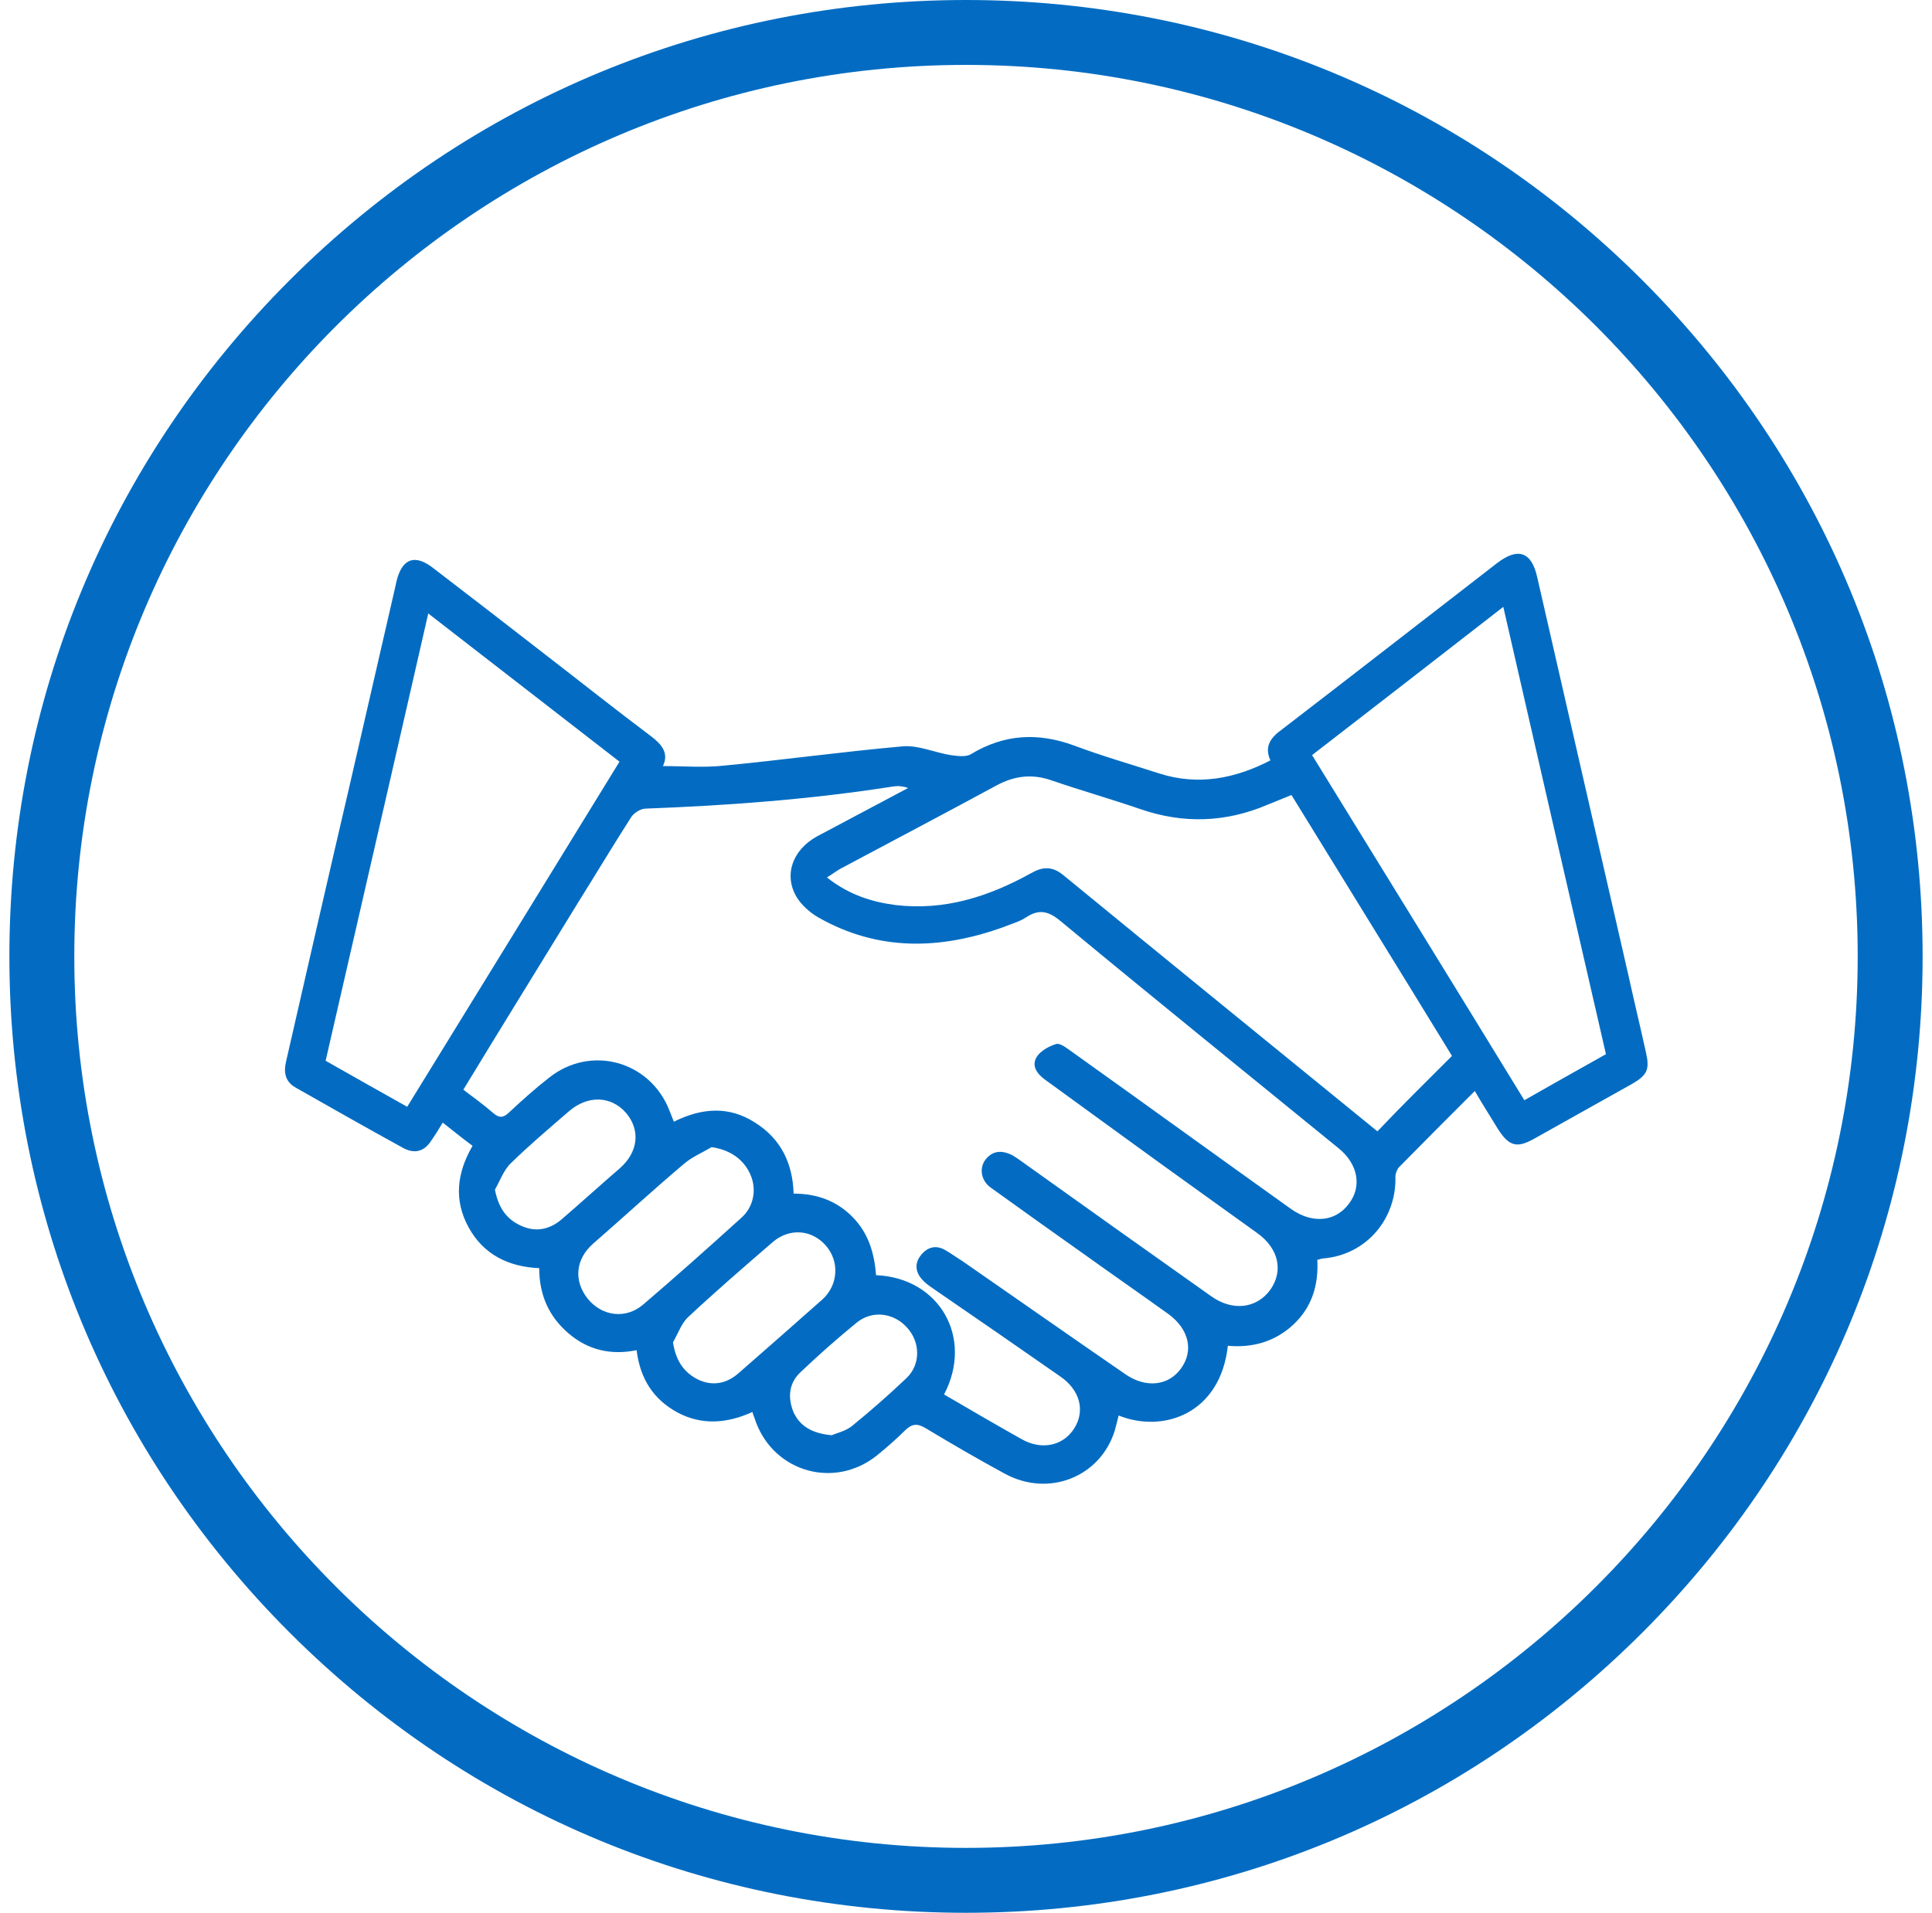 <svg width="103" height="102" viewBox="0 0 103 102" fill="none" xmlns="http://www.w3.org/2000/svg">
<path d="M51.5 0C37.891 0 25.076 5.308 15.442 14.942C5.808 24.576 0.5 37.367 0.5 51C0.5 64.609 5.808 77.424 15.442 87.058C25.076 96.692 37.867 102 51.5 102C65.109 102 77.924 96.692 87.558 87.058C97.192 77.424 102.5 64.633 102.5 51C102.5 37.391 97.192 24.576 87.558 14.942C77.924 5.308 65.109 0 51.5 0ZM51.5 98.539C25.287 98.539 3.961 77.213 3.961 51C3.961 24.787 25.287 3.461 51.5 3.461C77.713 3.461 99.039 24.787 99.039 51C99.039 77.213 77.713 98.539 51.5 98.539Z" fill="#036CC2"/>
<path d="M59.637 75.482C59.567 75.786 59.497 76.043 59.427 76.3C58.655 78.756 55.919 79.855 53.581 78.592C52.155 77.82 50.752 77.002 49.349 76.16C48.881 75.879 48.6 75.926 48.226 76.3C47.758 76.768 47.267 77.189 46.753 77.61C44.508 79.41 41.305 78.522 40.299 75.833C40.252 75.669 40.182 75.529 40.112 75.295C38.779 75.903 37.423 76.02 36.113 75.318C34.827 74.617 34.126 73.518 33.939 71.998C32.582 72.278 31.343 71.998 30.291 71.086C29.262 70.197 28.747 69.052 28.747 67.625C27.111 67.555 25.778 66.9 24.983 65.45C24.188 64.001 24.351 62.551 25.193 61.101C24.655 60.703 24.164 60.306 23.603 59.862C23.393 60.212 23.206 60.516 22.995 60.82C22.621 61.405 22.107 61.545 21.498 61.218C19.581 60.166 17.687 59.09 15.793 58.014C15.185 57.687 15.115 57.172 15.255 56.588C16.378 51.677 17.5 46.767 18.646 41.856C19.441 38.372 20.259 34.864 21.054 31.38C21.078 31.24 21.124 31.1 21.148 30.959C21.452 29.767 22.13 29.533 23.112 30.305C25.123 31.848 27.157 33.415 29.168 34.981C31.016 36.408 32.84 37.858 34.71 39.261C35.295 39.705 35.669 40.172 35.342 40.851C36.441 40.851 37.54 40.944 38.592 40.827C41.772 40.523 44.952 40.079 48.133 39.798C48.951 39.728 49.816 40.126 50.681 40.266C51.032 40.313 51.477 40.383 51.757 40.219C53.534 39.144 55.335 39.05 57.252 39.752C58.749 40.313 60.292 40.757 61.812 41.248C63.87 41.903 65.834 41.529 67.728 40.547C67.377 39.775 67.775 39.307 68.36 38.886C72.195 35.94 76.006 32.97 79.818 30.024C80.917 29.182 81.642 29.416 81.946 30.749C83.559 37.834 85.196 44.919 86.809 51.981C87.113 53.361 87.441 54.717 87.745 56.097C87.955 57.009 87.838 57.313 87.043 57.781C85.289 58.763 83.536 59.745 81.782 60.727C80.87 61.241 80.449 61.124 79.864 60.212C79.467 59.558 79.046 58.903 78.625 58.178C77.245 59.558 75.912 60.891 74.603 62.223C74.486 62.34 74.393 62.574 74.393 62.738C74.463 64.936 72.896 66.924 70.511 67.111C70.441 67.111 70.371 67.157 70.23 67.181C70.3 68.514 69.95 69.706 68.944 70.642C67.962 71.553 66.769 71.881 65.46 71.764C65.062 75.388 62.023 76.441 59.637 75.482ZM50.331 74.36C51.734 75.178 53.09 75.973 54.47 76.745C55.545 77.353 56.691 77.096 57.276 76.16C57.86 75.225 57.58 74.126 56.527 73.401C54.353 71.881 52.178 70.384 50.003 68.888C49.746 68.701 49.465 68.537 49.255 68.327C48.834 67.929 48.717 67.438 49.068 66.97C49.419 66.503 49.886 66.362 50.401 66.666C50.728 66.853 51.009 67.064 51.313 67.251C54.212 69.262 57.112 71.296 60.035 73.307C61.111 74.032 62.303 73.892 62.958 72.98C63.659 72.021 63.379 70.875 62.303 70.08C60.807 69.005 59.287 67.952 57.79 66.877C56.13 65.708 54.47 64.515 52.809 63.322C52.295 62.948 52.201 62.294 52.529 61.849C52.926 61.335 53.417 61.335 53.955 61.592C54.119 61.686 54.283 61.803 54.446 61.919C57.813 64.328 61.204 66.737 64.571 69.122C65.717 69.94 67.003 69.776 67.728 68.771C68.43 67.765 68.172 66.573 67.027 65.754C64.758 64.118 62.49 62.504 60.245 60.867C58.725 59.768 57.229 58.669 55.709 57.57C55.288 57.266 54.961 56.822 55.288 56.331C55.498 56.027 55.919 55.793 56.294 55.676C56.504 55.606 56.831 55.863 57.065 56.027C60.994 58.833 64.899 61.662 68.827 64.468C69.95 65.263 71.189 65.17 71.914 64.188C72.615 63.276 72.405 62.083 71.376 61.241C66.419 57.196 61.461 53.197 56.527 49.105C55.873 48.567 55.382 48.474 54.703 48.918C54.353 49.152 53.908 49.269 53.511 49.432C50.144 50.648 46.823 50.742 43.62 48.918C43.175 48.661 42.731 48.263 42.474 47.842C41.772 46.673 42.24 45.317 43.573 44.592C45.186 43.727 46.8 42.885 48.413 42.02C48.086 41.903 47.805 41.903 47.548 41.95C43.199 42.628 38.826 42.955 34.43 43.119C34.149 43.119 33.798 43.353 33.658 43.563C32.699 45.06 31.787 46.58 30.852 48.076C28.818 51.397 26.76 54.717 24.702 58.108C25.263 58.529 25.801 58.926 26.316 59.371C26.62 59.628 26.83 59.604 27.111 59.347C27.812 58.693 28.514 58.061 29.262 57.477C31.483 55.699 34.664 56.565 35.693 59.23C35.763 59.417 35.856 59.628 35.926 59.815C37.423 59.067 38.873 58.973 40.252 59.862C41.632 60.727 42.263 62.036 42.31 63.65C43.573 63.65 44.625 64.047 45.467 64.912C46.309 65.778 46.613 66.83 46.706 67.999C50.074 68.139 51.921 71.32 50.331 74.36ZM77.409 56.307C74.603 51.724 71.727 47.071 68.851 42.394C68.383 42.581 67.985 42.745 67.588 42.908C65.343 43.867 63.075 43.937 60.783 43.142C59.217 42.604 57.65 42.16 56.083 41.622C55.031 41.248 54.072 41.365 53.09 41.903C50.331 43.4 47.571 44.849 44.812 46.322C44.602 46.439 44.391 46.603 44.087 46.79C45.233 47.702 46.472 48.1 47.758 48.263C50.354 48.567 52.693 47.819 54.937 46.58C55.545 46.229 56.06 46.159 56.668 46.65C62.256 51.233 67.868 55.793 73.434 60.329C74.72 58.973 76.053 57.664 77.409 56.307ZM21.709 59.02C25.497 52.87 29.262 46.743 33.027 40.617C29.589 37.951 26.245 35.355 22.831 32.713C21.008 40.71 19.183 48.614 17.36 56.565C18.809 57.383 20.236 58.201 21.709 59.02ZM69.95 40.266C73.738 46.416 77.503 52.519 81.267 58.669C82.741 57.827 84.167 57.032 85.617 56.214C83.793 48.263 81.969 40.36 80.145 32.362C76.684 35.051 73.34 37.647 69.95 40.266ZM37.937 61.171C37.423 61.475 36.862 61.709 36.441 62.083C34.804 63.463 33.237 64.913 31.624 66.316C30.688 67.134 30.571 68.28 31.32 69.239C32.091 70.197 33.354 70.361 34.289 69.566C36.067 68.046 37.797 66.503 39.527 64.936C40.182 64.351 40.346 63.439 40.019 62.668C39.668 61.826 38.919 61.311 37.937 61.171ZM35.88 71.577C36.02 72.512 36.417 73.144 37.166 73.541C37.961 73.939 38.732 73.798 39.387 73.214C40.884 71.904 42.38 70.595 43.853 69.285C44.695 68.514 44.765 67.251 44.017 66.409C43.269 65.567 42.1 65.474 41.211 66.222C39.668 67.555 38.124 68.888 36.651 70.267C36.324 70.595 36.137 71.133 35.88 71.577ZM26.386 63.439C26.573 64.398 26.994 65.006 27.765 65.357C28.56 65.731 29.332 65.567 29.987 64.983C31.016 64.094 32.021 63.182 33.05 62.294C34.032 61.428 34.149 60.259 33.377 59.347C32.582 58.435 31.343 58.389 30.338 59.254C29.285 60.166 28.233 61.054 27.251 62.013C26.853 62.387 26.666 62.948 26.386 63.439ZM44.344 76.534C44.602 76.417 45.069 76.324 45.42 76.043C46.426 75.225 47.384 74.383 48.32 73.494C49.091 72.769 49.068 71.577 48.367 70.805C47.665 70.01 46.519 69.847 45.677 70.525C44.648 71.367 43.643 72.255 42.684 73.167C42.053 73.752 41.983 74.523 42.31 75.318C42.661 76.067 43.316 76.441 44.344 76.534Z" fill="#036CC2"/>
</svg>
